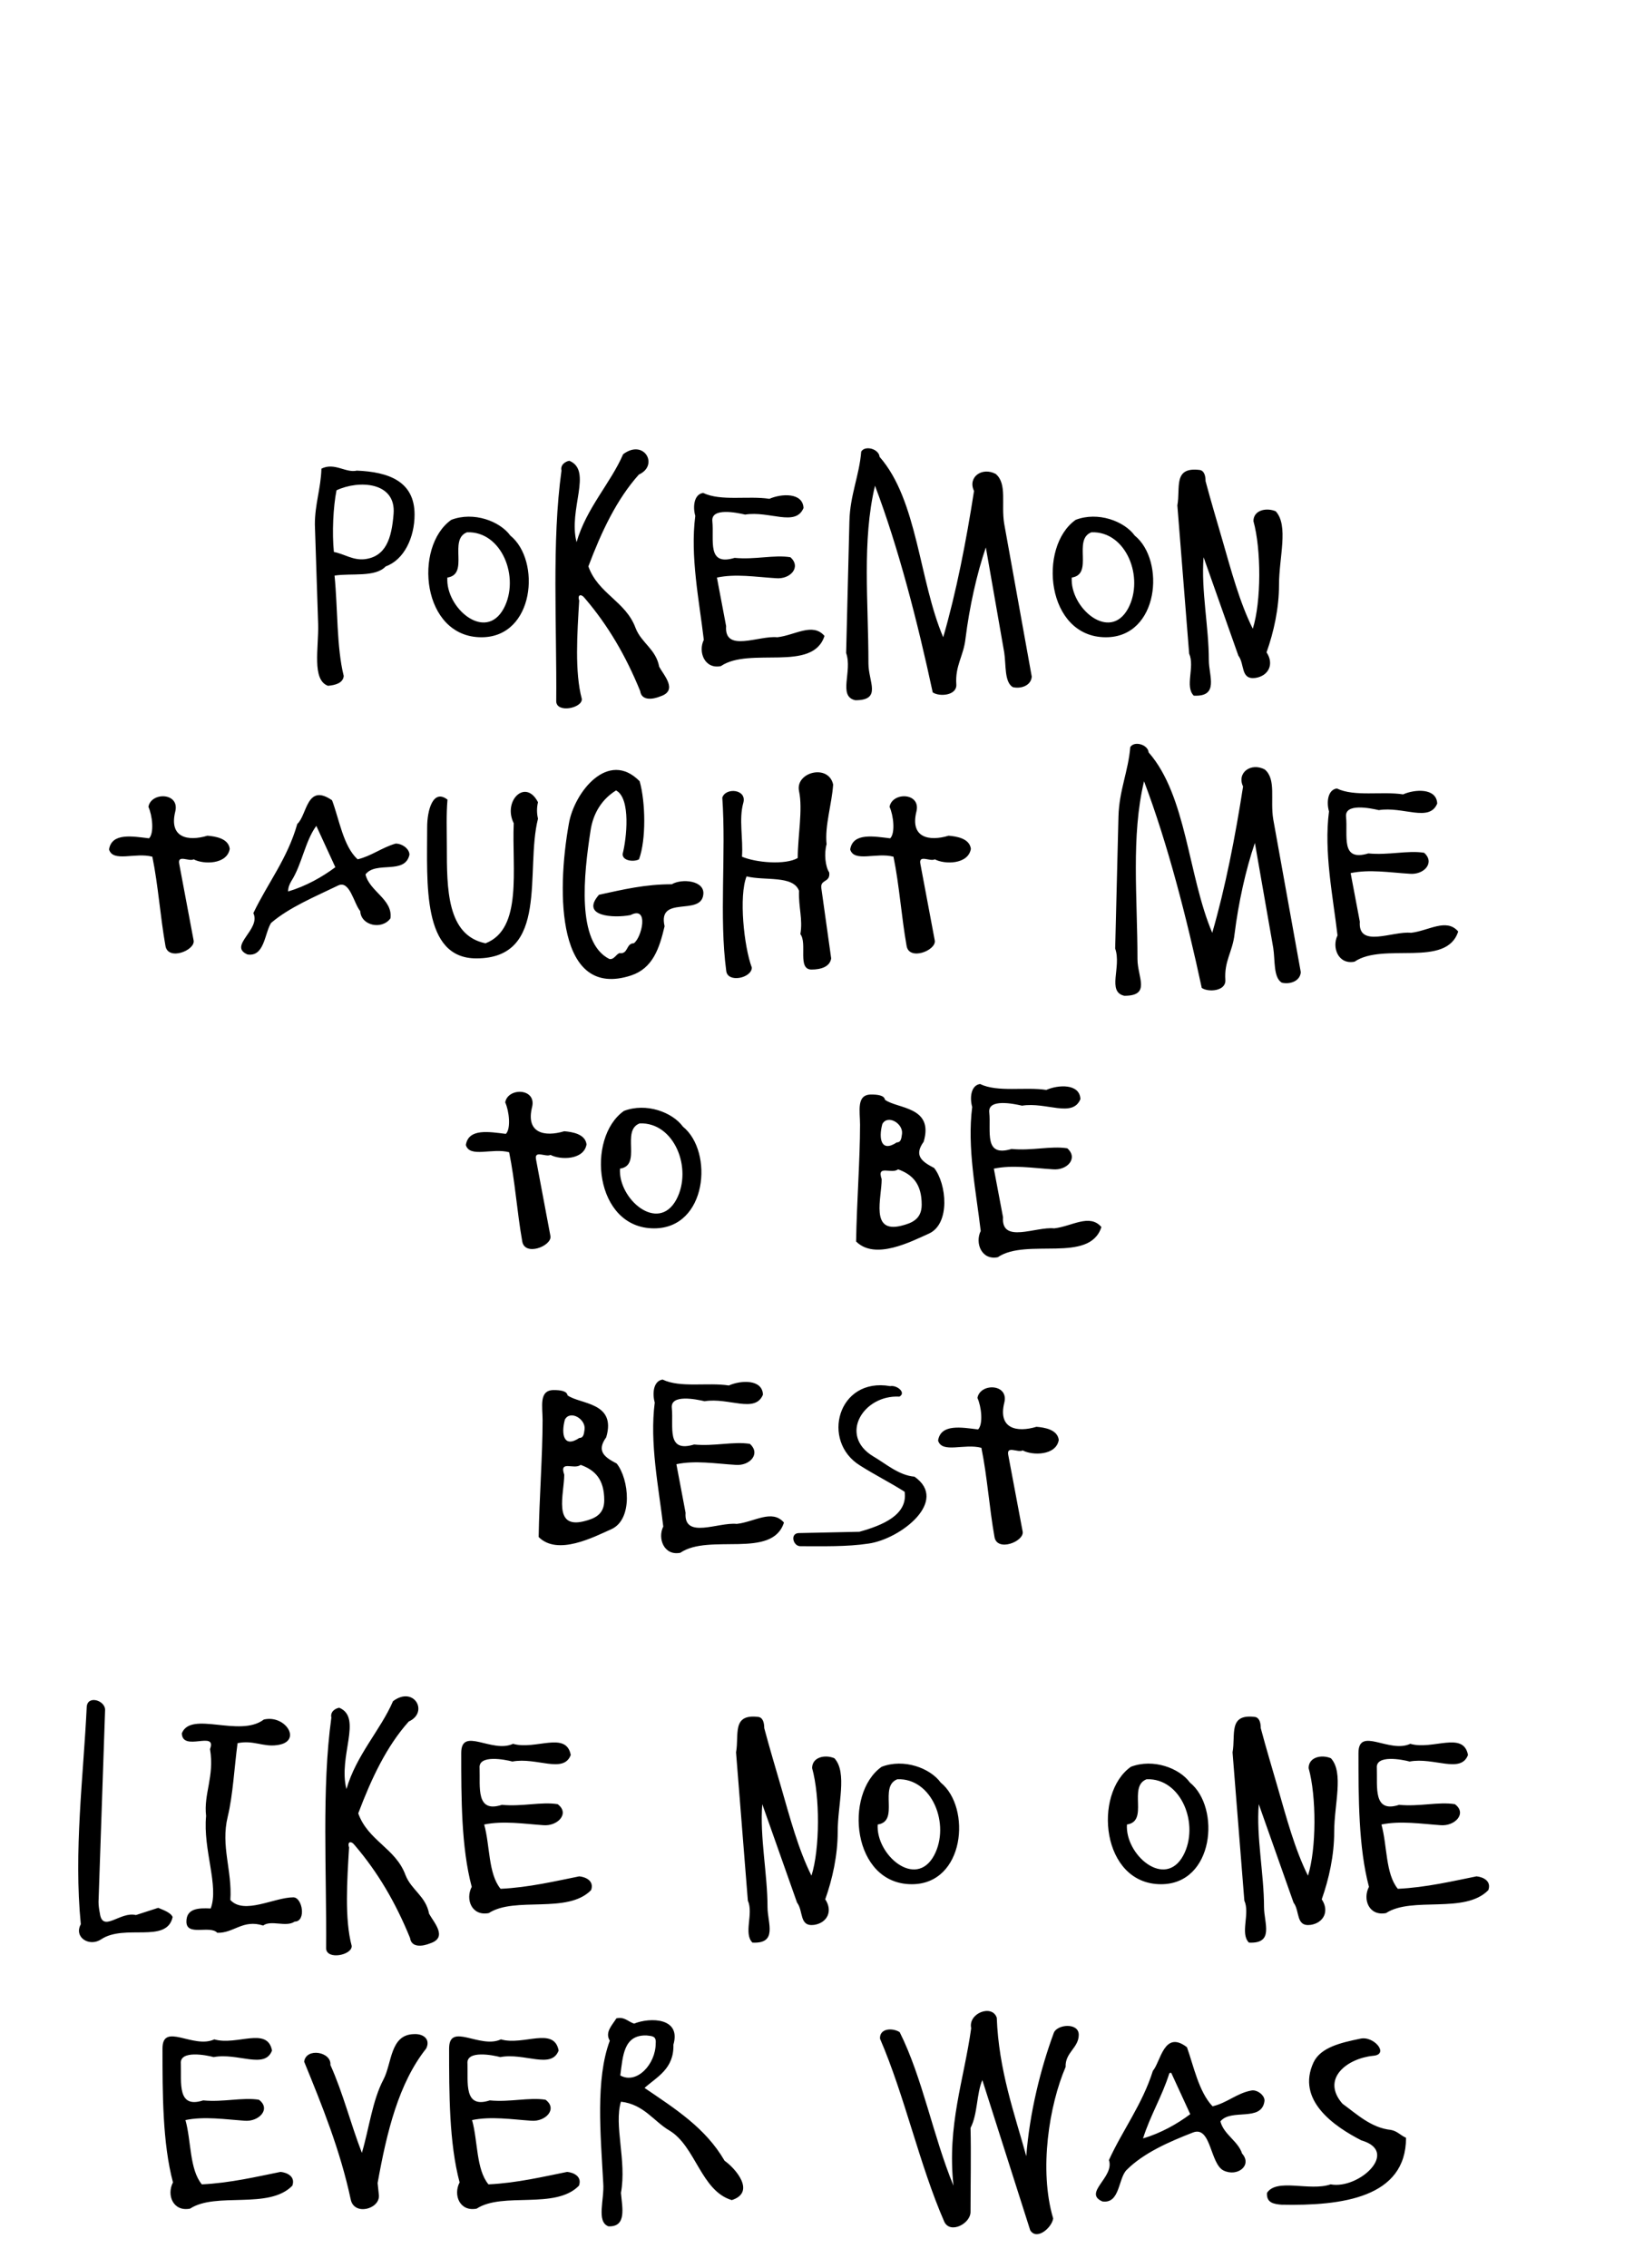 <svg xmlns="http://www.w3.org/2000/svg" width="211" height="291" id="svgcontent" overflow="hidden" x="0" y="0" viewBox="0 0 211 291"><g style="pointer-events:all" mask=""><title style="pointer-events:inherit">Layer 1</title><g id="svg_1" type="text" text="LIKE NO ONE@##@#@EVER WAS" font-size="30.305" font-family="ElliotSix" fill="0" stroke="0" stroke-width="0" text-anchor="middle" font-weight="normal" font-style="normal" lineHeight="1" shapeId="0" shapeVal="0" display="null" style="pointer-events:inherit"><path d="M12.813,245.472 C13.15,248.081 15.423,245.219 17.443,245.724 C17.443,245.724 20.305,244.798 20.305,244.798 C20.895,245.051 21.905,245.387 22.157,245.977 C21.4,249.428 16.012,246.818 12.982,248.839 C11.467,249.849 9.446,248.586 10.372,246.903 C9.446,237.559 10.709,227.878 11.13,219.039 C11.214,217.44 13.571,218.198 13.487,219.46 C13.487,219.46 12.645,244.041 12.645,244.041 C12.645,244.546 12.729,245.051 12.813,245.472 C12.813,245.472 12.813,245.472 12.813,245.472 M23.336,222.406 C24.514,219.46 30.744,222.996 33.858,220.639 C36.636,219.965 38.909,223.501 35.542,223.922 C33.774,224.174 32.511,223.248 30.491,223.669 C30.07,226.784 29.902,230.319 29.228,233.097 C28.302,236.885 29.818,240 29.565,243.788 C31.333,245.724 35.205,243.451 37.646,243.451 C38.825,243.451 39.33,246.566 37.815,246.566 C36.72,247.324 34.784,246.313 33.774,247.071 C31.165,246.229 29.986,248.081 27.882,247.997 C26.956,246.987 23.925,248.502 23.925,246.566 C23.925,244.882 25.44,244.798 27.04,244.882 C28.134,242.02 26.03,237.306 26.451,233.013 C26.114,230.151 27.545,227.962 26.956,224.427 C27.882,221.986 23.42,224.848 23.336,222.406 C23.336,222.406 23.336,222.406 23.336,222.406 M41.855,250.017 C41.939,240.252 41.266,229.478 42.529,220.386 C42.36,219.629 43.034,219.208 43.539,219.123 C46.569,220.386 43.371,225.353 44.465,229.562 C45.728,225.184 48.842,221.986 50.442,218.282 C53.135,216.261 55.071,219.713 52.462,220.891 C49.6,224.09 47.664,228.215 45.98,232.676 C47.243,236.212 50.778,237.138 52.041,240.589 C52.799,242.525 54.651,243.283 55.071,245.556 C55.661,246.65 57.513,248.586 55.24,249.344 C54.23,249.765 52.799,249.933 52.63,248.67 C50.778,244.125 48.505,240.252 45.559,236.801 C45.054,236.128 44.549,236.296 44.802,237.054 C44.549,241.263 44.212,246.229 45.138,249.681 C45.222,250.859 41.939,251.532 41.855,250.017 C41.855,250.017 41.855,250.017 41.855,250.017 M64.247,242.357 C67.867,242.189 71.402,241.347 74.348,240.758 C75.19,240.842 76.285,241.347 75.864,242.525 C72.833,245.64 66.099,243.283 62.732,245.472 C60.543,245.892 59.701,243.704 60.543,242.104 C59.196,237.054 59.196,230.656 59.196,224.932 C59.196,221.48 63.153,225.016 65.846,223.753 C68.708,224.595 72.665,222.07 73.254,225.184 C72.328,227.626 68.877,225.437 65.762,226.026 C64.836,225.774 61.385,225.1 61.553,226.868 C61.637,229.309 61.048,232.676 64.415,231.582 C67.025,231.835 69.466,231.161 71.571,231.498 C73.17,232.676 71.571,234.36 69.719,234.192 C67.277,234.023 64.584,233.602 62.142,234.107 C62.9,236.801 62.648,240.421 64.247,242.357 C64.247,242.357 64.247,242.357 64.247,242.357 M98.508,244.714 C98.508,246.734 99.855,249.428 96.572,249.26 C95.393,248.081 96.74,245.556 95.983,243.872 C95.983,243.872 94.467,224.848 94.467,224.848 C94.888,222.575 93.878,219.881 97.329,220.302 C97.919,220.386 98.087,221.06 98.087,221.733 C98.76,224.258 99.518,226.784 100.276,229.393 C101.37,233.181 102.464,237.306 104.148,240.673 C105.242,237.222 105.242,230.488 104.232,226.868 C104.232,225.437 105.916,225.1 107.094,225.605 C108.778,227.457 107.515,231.498 107.515,235.033 C107.515,238.064 106.842,241.094 105.916,243.704 C106.926,245.219 106.168,246.734 104.485,246.987 C102.548,247.239 103.138,245.219 102.296,244.125 C102.296,244.125 97.834,231.498 97.834,231.498 C97.498,235.707 98.508,240.421 98.508,244.714 C98.508,244.714 98.508,244.714 98.508,244.714 M117.027,241.768 C109.367,241.768 108.273,230.151 113.155,226.7 C116.017,225.605 119.384,226.868 120.731,228.72 C124.688,231.919 123.846,241.768 117.027,241.768 C117.027,241.768 117.027,241.768 117.027,241.768 M115.175,228.299 C112.734,229.225 115.512,233.686 112.65,234.107 C112.397,237.98 117.532,242.441 119.889,238.064 C121.994,234.107 119.637,228.131 115.175,228.299 C115.175,228.299 115.175,228.299 115.175,228.299 M149.015,241.768 C141.355,241.768 140.261,230.151 145.143,226.7 C148.005,225.605 151.372,226.868 152.719,228.72 C156.676,231.919 155.834,241.768 149.015,241.768 C149.015,241.768 149.015,241.768 149.015,241.768 M147.163,228.299 C144.722,229.225 147.5,233.686 144.638,234.107 C144.386,237.98 149.52,242.441 151.877,238.064 C153.982,234.107 151.625,228.131 147.163,228.299 C147.163,228.299 147.163,228.299 147.163,228.299 M162.232,244.714 C162.232,246.734 163.578,249.428 160.295,249.26 C159.117,248.081 160.464,245.556 159.706,243.872 C159.706,243.872 158.191,224.848 158.191,224.848 C158.612,222.575 157.602,219.881 161.053,220.302 C161.642,220.386 161.811,221.06 161.811,221.733 C162.484,224.258 163.242,226.784 163.999,229.393 C165.094,233.181 166.188,237.306 167.872,240.673 C168.966,237.222 168.966,230.488 167.956,226.868 C167.956,225.437 169.639,225.1 170.818,225.605 C172.501,227.457 171.239,231.498 171.239,235.033 C171.239,238.064 170.565,241.094 169.639,243.704 C170.649,245.219 169.892,246.734 168.208,246.987 C166.272,247.239 166.861,245.219 166.02,244.125 C166.02,244.125 161.558,231.498 161.558,231.498 C161.221,235.707 162.231,240.421 162.231,244.714 C162.231,244.714 162.231,244.714 162.231,244.714 M179.404,242.357 C183.024,242.189 186.559,241.347 189.506,240.758 C190.347,240.842 191.442,241.347 191.021,242.525 C187.99,245.64 181.256,243.283 177.889,245.472 C175.7,245.892 174.858,243.704 175.7,242.104 C174.353,237.054 174.353,230.656 174.353,224.932 C174.353,221.48 178.31,225.016 181.003,223.753 C183.866,224.595 187.822,222.07 188.411,225.184 C187.485,227.626 184.034,225.437 180.919,226.026 C179.993,225.774 176.542,225.1 176.71,226.868 C176.794,229.309 176.205,232.676 179.572,231.582 C182.182,231.835 184.623,231.161 186.728,231.498 C188.327,232.676 186.728,234.36 184.876,234.192 C182.434,234.023 179.741,233.602 177.3,234.107 C178.057,236.801 177.805,240.421 179.404,242.357 C179.404,242.357 179.404,242.357 179.404,242.357 " stroke-width="0" stroke="#0" fill="#0" id="svg_6" style="pointer-events:inherit"/><path d="M25.905,280.28 C29.525,280.112 33.061,279.27 36.007,278.68 C36.849,278.765 37.943,279.27 37.522,280.448 C34.492,283.563 27.757,281.206 24.39,283.395 C22.201,283.815 21.36,281.627 22.201,280.027 C20.855,274.977 20.855,268.579 20.855,262.855 C20.855,259.403 24.811,262.939 27.505,261.676 C30.367,262.518 34.323,259.993 34.912,263.107 C33.986,265.549 30.535,263.36 27.421,263.949 C26.495,263.697 23.043,263.023 23.212,264.791 C23.296,267.232 22.706,270.599 26.074,269.505 C28.683,269.757 31.124,269.084 33.229,269.421 C34.828,270.599 33.229,272.283 31.377,272.115 C28.936,271.946 26.242,271.525 23.801,272.03 C24.558,274.724 24.306,278.344 25.905,280.28 C25.905,280.28 25.905,280.28 25.905,280.28 M48.634,281.711 C48.718,283.479 45.435,284.32 45.014,282.216 C43.667,275.903 41.31,270.094 39.037,264.538 C39.29,262.686 42.573,263.276 42.404,264.959 C44.004,268.495 45.014,272.535 46.445,276.239 C47.371,273.125 47.792,269.505 49.223,266.811 C50.317,264.707 50.065,261.087 53.095,261.003 C54.358,260.919 55.284,261.676 54.695,262.855 C51.159,267.316 49.644,273.546 48.465,280.112 C48.465,280.112 48.634,281.711 48.634,281.711 M62.692,280.28 C66.311,280.112 69.847,279.27 72.793,278.68 C73.635,278.765 74.729,279.27 74.308,280.448 C71.278,283.563 64.543,281.206 61.176,283.395 C58.988,283.815 58.146,281.627 58.988,280.027 C57.641,274.977 57.641,268.579 57.641,262.855 C57.641,259.403 61.597,262.939 64.291,261.676 C67.153,262.518 71.109,259.993 71.699,263.107 C70.773,265.549 67.321,263.36 64.207,263.949 C63.281,263.697 59.829,263.023 59.998,264.791 C60.082,267.232 59.493,270.599 62.86,269.505 C65.469,269.757 67.911,269.084 70.015,269.421 C71.615,270.599 70.015,272.283 68.163,272.114 C65.722,271.946 63.028,271.525 60.587,272.03 C61.345,274.724 61.092,278.344 62.692,280.28 C62.692,280.28 62.692,280.28 62.692,280.28 M78.265,261.845 C77.591,260.75 78.601,259.824 79.106,258.983 C80.117,258.73 80.622,259.403 81.379,259.656 C83.484,258.814 87.44,258.898 86.43,262.35 C86.514,265.464 84.326,266.474 82.726,267.906 C86.683,270.599 90.555,273.04 92.996,277.249 C94.427,278.26 97.037,281.29 93.922,282.3 C89.966,281.122 89.292,275.397 85.925,273.377 C83.905,272.199 82.642,270.01 79.696,269.673 C78.77,272.704 80.453,277.249 79.696,281.374 C79.864,283.31 80.453,285.752 78.096,285.667 C76.497,285.078 77.591,282.216 77.423,280.112 C77.086,273.882 76.413,266.811 78.265,261.845 C78.265,261.845 78.265,261.845 78.265,261.845 M82.979,261.171 C80.032,261.087 79.948,263.781 79.612,266.306 C81.716,267.485 84.157,264.875 84.157,262.181 C84.241,261.255 83.736,261.255 82.979,261.171 C82.979,261.171 82.979,261.171 82.979,261.171 M124.563,273.04 C124.647,276.155 124.563,280.617 124.563,283.815 C124.563,285.331 121.954,286.677 121.196,285.078 C117.997,277.754 116.145,269 112.947,261.592 C112.862,260.245 114.546,260.161 115.472,260.75 C118.418,266.643 119.765,274.135 122.375,280.448 C121.533,272.704 123.721,266.895 124.647,260.245 C124.227,258.309 127.341,257.131 127.93,258.898 C128.183,265.633 130.203,271.189 131.718,276.66 C132.139,271.104 133.57,265.38 135.254,260.834 C135.675,259.74 138.453,259.488 138.453,261.087 C138.453,262.771 136.685,263.36 136.769,265.212 C134.665,270.094 133.318,278.428 135.17,284.657 C135.001,285.836 133.065,287.519 132.224,286.172 C132.224,286.172 126.078,266.895 126.078,266.895 C125.321,268.663 125.489,271.273 124.563,273.04 C124.563,273.04 124.563,273.04 124.563,273.04 M156.635,272.199 C157.056,273.882 158.908,274.724 159.413,276.323 C160.76,277.839 158.824,279.354 157.056,278.512 C155.289,277.67 155.457,272.704 153.1,273.63 C150.07,274.808 146.787,276.239 144.598,278.428 C143.504,279.522 143.756,282.805 141.483,282.469 C138.958,281.374 143.083,279.354 142.325,277.165 C144.093,273.293 146.618,270.01 147.965,265.717 C148.975,264.538 149.396,260.414 152.342,262.686 C153.184,265.043 153.858,268.411 155.625,270.263 C157.477,269.842 158.74,268.579 160.592,268.242 C161.35,268.074 162.444,268.916 162.276,269.673 C161.855,272.283 157.982,270.515 156.636,272.199 C156.636,272.199 156.636,272.199 156.636,272.199 M150.07,266.054 C149.144,269 147.628,271.441 146.702,274.387 C148.975,273.714 151.08,272.535 152.763,271.273 C152.763,271.273 150.322,265.969 150.322,265.969 C150.238,265.969 150.07,265.969 150.07,266.054 C150.07,266.054 150.07,266.054 150.07,266.054 M170.778,280.28 C174.397,280.953 179.701,276.071 174.734,274.64 C171.283,272.872 166.316,269.505 168.589,264.623 C169.515,262.686 172.124,262.097 174.566,261.592 C176.333,261.171 178.354,263.612 176.249,263.781 C172.882,264.117 169.515,266.727 172.293,269.926 C174.145,271.273 175.997,273.04 178.522,273.293 C179.364,273.461 179.701,273.966 180.458,274.303 C180.458,281.963 172.293,283.058 164.464,282.889 C163.454,282.805 162.528,282.637 162.612,281.374 C163.875,279.438 168.084,281.206 170.778,280.28 C170.778,280.28 170.778,280.28 170.778,280.28 " stroke-width="0" stroke="#0" fill="#0" id="svg_7" style="pointer-events:inherit"/></g><g type="text" text="Pokemon@##@#@taught me@##@#@to be@##@#@best" font-size="30.305" font-family="ElliotSix" fill="0" stroke="0" stroke-width="0" text-anchor="middle" font-weight="normal" font-style="normal" lineHeight="1" shapeId="0" shapeVal="0" display="null" id="svg_31" style="pointer-events:inherit"><path d="M41.254,60.134 C42.938,59.292 44.369,60.723 45.8,60.386 C49.84,60.555 53.208,61.733 53.208,66.026 C53.208,68.973 51.861,71.835 49.504,72.677 C48.157,74.108 45.126,73.518 42.938,73.855 C43.359,78.064 43.19,83.031 44.116,86.734 C44.032,87.66 43.022,87.913 42.096,87.997 C39.991,87.24 40.917,83.115 40.833,80.084 C40.833,80.084 40.412,67.289 40.412,67.289 C40.412,64.679 41.17,62.743 41.254,60.134 C41.254,60.134 41.254,60.134 41.254,60.134 M43.19,62.912 C42.769,65.016 42.601,68.383 42.853,70.825 C44.2,71.077 45.295,71.919 46.81,71.751 C49.504,71.414 50.261,69.141 50.514,65.942 C50.851,61.817 46.052,61.565 43.19,62.912 C43.19,62.912 43.19,62.912 43.19,62.912 M61.794,81.768 C54.133,81.768 53.039,70.151 57.922,66.7 C60.784,65.605 64.151,66.868 65.498,68.72 C69.454,71.919 68.612,81.768 61.794,81.768 C61.794,81.768 61.794,81.768 61.794,81.768 M59.942,68.299 C57.501,69.225 60.279,73.687 57.416,74.108 C57.164,77.98 62.299,82.441 64.656,78.064 C66.76,74.108 64.403,68.131 59.942,68.299 C59.942,68.299 59.942,68.299 59.942,68.299 M71.39,90.017 C71.474,80.253 70.801,69.478 72.064,60.386 C71.895,59.629 72.569,59.208 73.074,59.124 C76.104,60.386 72.905,65.353 74,69.562 C75.262,65.185 78.377,61.986 79.977,58.282 C82.67,56.262 84.606,59.713 81.997,60.891 C79.135,64.09 77.199,68.215 75.515,72.676 C76.778,76.212 80.313,77.138 81.576,80.589 C82.334,82.525 84.185,83.283 84.606,85.556 C85.196,86.65 87.048,88.586 84.775,89.344 C83.765,89.765 82.334,89.933 82.165,88.671 C80.313,84.125 78.04,80.253 75.094,76.801 C74.589,76.128 74.084,76.296 74.337,77.054 C74.084,81.263 73.747,86.229 74.673,89.681 C74.757,90.859 71.474,91.533 71.39,90.017 C71.39,90.017 71.39,90.017 71.39,90.017 M90.246,63.248 C92.519,64.343 96.055,63.585 98.748,64.006 C100.264,63.333 103.042,63.164 103.126,65.185 C102.116,67.626 98.748,65.521 95.634,66.026 C94.54,65.774 91.257,65.1 91.425,66.868 C91.677,69.309 90.667,72.676 94.287,71.582 C96.897,71.835 99.338,71.161 101.442,71.498 C102.873,72.761 101.442,74.36 99.59,74.192 C96.897,74.023 94.455,73.602 92.014,74.108 C92.014,74.108 93.193,80.337 93.193,80.337 C92.94,83.788 97.402,81.515 99.759,81.768 C102.031,81.515 104.304,79.832 105.82,81.599 C104.304,86.314 96.223,82.946 92.519,85.472 C90.415,85.893 89.573,83.62 90.331,82.105 C89.741,77.054 88.563,71.414 89.236,66.195 C88.9,65.016 89.068,63.417 90.246,63.248 C90.246,63.248 90.246,63.248 90.246,63.248 M123.918,81.936 C123.666,84.209 122.571,85.388 122.74,87.829 C122.824,89.26 120.551,89.428 119.709,88.839 C117.773,79.832 115.332,70.319 112.301,62.322 C110.618,69.393 111.46,77.222 111.46,85.135 C111.46,87.492 113.227,89.849 109.776,89.849 C107.503,89.344 109.439,86.145 108.597,83.788 C108.597,83.788 109.018,66.868 109.018,66.868 C109.103,63.501 110.281,61.06 110.534,57.945 C111.039,57.103 112.806,57.608 112.891,58.619 C117.773,64.174 117.941,74.444 121.056,81.768 C122.74,75.959 124.002,69.478 125.012,62.996 C124.171,61.228 126.023,59.881 127.79,60.807 C129.306,62.07 128.464,64.679 128.885,67.205 C128.885,67.205 132.42,86.819 132.42,86.819 C132.336,87.997 130.989,88.418 129.979,88.165 C128.885,87.492 129.137,85.303 128.885,83.704 C128.885,83.704 126.528,70.235 126.528,70.235 C125.349,73.687 124.423,77.896 123.918,81.936 C123.918,81.936 123.918,81.936 123.918,81.936 M141.932,81.768 C134.272,81.768 133.178,70.151 138.06,66.7 C140.922,65.605 144.289,66.868 145.636,68.72 C149.593,71.919 148.751,81.768 141.932,81.768 C141.932,81.768 141.932,81.768 141.932,81.768 M140.08,68.299 C137.639,69.225 140.417,73.687 137.555,74.108 C137.303,77.98 142.437,82.441 144.794,78.064 C146.899,74.108 144.542,68.131 140.08,68.299 C140.08,68.299 140.08,68.299 140.08,68.299 M155.149,84.714 C155.149,86.734 156.495,89.428 153.212,89.26 C152.034,88.081 153.381,85.556 152.623,83.872 C152.623,83.872 151.108,64.848 151.108,64.848 C151.529,62.575 150.519,59.881 153.97,60.302 C154.559,60.386 154.728,61.06 154.728,61.733 C155.401,64.259 156.159,66.784 156.916,69.394 C158.011,73.182 159.105,77.306 160.789,80.674 C161.883,77.222 161.883,70.488 160.873,66.868 C160.873,65.437 162.556,65.1 163.735,65.605 C165.418,67.457 164.156,71.498 164.156,75.034 C164.156,78.064 163.482,81.094 162.556,83.704 C163.566,85.219 162.809,86.734 161.125,86.987 C159.189,87.24 159.778,85.219 158.937,84.125 C158.937,84.125 154.475,71.498 154.475,71.498 C154.138,75.707 155.149,80.421 155.149,84.714 C155.149,84.714 155.149,84.714 155.149,84.714 " stroke-width="0" stroke="#0" fill="#0" id="svg_2" style="pointer-events:inherit"/><path d="M13.997,108.999 C14.334,106.811 17.027,107.316 19.132,107.568 C19.805,106.895 19.553,104.622 19.048,103.528 C19.384,101.592 23.088,101.676 22.499,104.117 C21.657,107.484 24.098,107.989 26.624,107.232 C27.634,107.316 29.317,107.568 29.486,108.915 C29.149,110.936 26.119,110.936 24.856,110.262 C24.267,110.599 22.752,109.589 23.004,110.851 C23.004,110.851 24.856,120.7 24.856,120.7 C25.024,121.963 21.573,123.31 21.236,121.374 C20.563,117.586 20.31,113.629 19.553,109.925 C17.364,109.336 14.502,110.683 13.997,108.999 C13.997,108.999 13.997,108.999 13.997,108.999 M52.551,109.673 C51.962,112.282 48.258,110.43 46.911,112.198 C47.416,114.387 50.446,115.397 50.11,117.838 C49.015,119.353 46.322,118.764 46.238,116.912 C45.396,115.902 44.891,112.872 43.375,113.629 C40.429,115.06 37.146,116.407 34.789,118.427 C33.947,119.774 33.947,122.805 31.759,122.468 C29.233,121.374 33.526,119.269 32.516,117.165 C34.368,113.293 36.894,110.178 38.156,105.716 C39.419,104.622 39.335,100.413 42.618,102.686 C43.544,105.127 44.049,108.578 45.901,110.262 C47.669,109.841 49.015,108.747 50.783,108.242 C51.625,108.242 52.551,108.915 52.551,109.673 C52.551,109.673 52.551,109.673 52.551,109.673 M43.039,111.272 C43.039,111.272 40.598,105.969 40.598,105.969 C39.166,107.905 38.746,110.935 37.399,113.04 C37.146,113.461 36.978,113.882 36.978,114.387 C39.251,113.713 41.355,112.535 43.039,111.272 C43.039,111.272 43.039,111.272 43.039,111.272 M69.05,105.043 C67.366,111.693 70.565,122.973 61.137,122.973 C54.15,122.973 54.824,113.377 54.824,106.137 C54.824,103.949 55.581,101.171 57.433,102.602 C57.265,104.454 57.349,106.642 57.349,108.578 C57.349,114.05 57.349,120.027 62.316,121.037 C67.114,119.185 65.683,111.525 65.935,105.632 C64.504,102.77 67.451,99.824 69.05,102.938 C68.882,103.612 68.882,104.37 69.05,105.043 C69.05,105.043 69.05,105.043 69.05,105.043 M75.784,106.642 C74.943,112.114 73.932,120.953 78.226,123.057 C78.815,123.141 79.067,122.468 79.488,122.3 C80.667,122.468 80.33,121.037 81.34,121.037 C82.35,120.364 83.361,116.155 80.919,117.417 C78.731,117.838 74.438,117.586 76.879,114.808 C79.993,114.134 82.771,113.461 86.223,113.461 C87.485,112.703 90.516,112.956 90.263,114.808 C89.926,117.586 84.371,114.808 85.297,118.848 C84.623,121.71 83.781,124.236 81.003,125.162 C71.491,128.276 71.407,114.639 73.006,105.716 C73.68,101.676 78.057,96.12 82.098,100.245 C82.855,102.938 82.94,107.737 82.014,110.262 C81.424,110.599 79.909,110.515 79.909,109.589 C80.414,107.652 81.003,102.433 79.067,101.423 C77.3,102.518 76.121,104.285 75.784,106.642 C75.784,106.642 75.784,106.642 75.784,106.642 M93.209,124.573 C92.284,117.67 93.209,109.504 92.704,102.349 C93.125,101.002 95.903,101.255 95.398,103.023 C94.809,105.127 95.398,107.568 95.23,109.925 C96.998,110.683 100.786,111.02 102.385,110.094 C102.385,107.316 103.058,103.864 102.553,101.507 C102.048,99.066 106.341,97.972 106.931,100.666 C106.762,103.191 105.836,105.969 106.089,108.326 C105.752,109.504 105.921,111.188 106.426,111.946 C106.594,113.292 105.247,112.787 105.415,113.966 C105.415,113.966 106.678,122.973 106.678,122.973 C106.51,124.067 105.331,124.404 104.153,124.404 C102.301,124.404 103.648,121.037 102.722,119.858 C103.058,117.922 102.469,116.407 102.553,114.303 C101.796,112.282 98.176,113.04 95.819,112.451 C94.809,114.976 95.482,121.458 96.492,124.152 C96.492,125.498 93.378,126.172 93.209,124.572 C93.209,124.572 93.209,124.572 93.209,124.572 M109.119,108.999 C109.456,106.811 112.15,107.316 114.254,107.568 C114.928,106.895 114.675,104.622 114.17,103.528 C114.507,101.592 118.211,101.676 117.621,104.117 C116.78,107.484 119.221,107.989 121.746,107.232 C122.756,107.316 124.44,107.568 124.608,108.915 C124.272,110.935 121.241,110.935 119.978,110.262 C119.389,110.599 117.874,109.589 118.127,110.851 C118.127,110.851 119.978,120.7 119.978,120.7 C120.147,121.963 116.695,123.31 116.359,121.374 C115.685,117.586 115.433,113.629 114.675,109.925 C112.486,109.336 109.624,110.683 109.119,108.999 C109.119,108.999 109.119,108.999 109.119,108.999 M158.448,119.858 C158.196,122.131 157.101,123.31 157.27,125.751 C157.354,127.182 155.081,127.35 154.239,126.761 C152.303,117.754 149.862,108.242 146.832,100.245 C145.148,107.316 145.99,115.144 145.99,123.057 C145.99,125.414 147.758,127.771 144.306,127.771 C142.033,127.266 143.969,124.067 143.128,121.71 C143.128,121.71 143.549,104.79 143.549,104.79 C143.633,101.423 144.811,98.982 145.064,95.867 C145.569,95.026 147.337,95.531 147.421,96.541 C152.303,102.097 152.472,112.366 155.586,119.69 C157.27,113.882 158.532,107.4 159.543,100.918 C158.701,99.15 160.553,97.803 162.321,98.729 C163.836,99.992 162.994,102.602 163.415,105.127 C163.415,105.127 166.95,124.741 166.95,124.741 C166.866,125.919 165.519,126.34 164.509,126.088 C163.415,125.414 163.667,123.226 163.415,121.626 C163.415,121.626 161.058,108.158 161.058,108.158 C159.879,111.609 158.953,115.818 158.448,119.858 C158.448,119.858 158.448,119.858 158.448,119.858 M171.58,101.171 C173.853,102.265 177.389,101.507 180.082,101.928 C181.598,101.255 184.375,101.086 184.46,103.107 C183.45,105.548 180.082,103.443 176.968,103.949 C175.873,103.696 172.59,103.023 172.759,104.79 C173.011,107.232 172.001,110.599 175.621,109.504 C178.23,109.757 180.672,109.083 182.776,109.42 C184.207,110.683 182.776,112.282 180.924,112.114 C178.23,111.946 175.789,111.525 173.348,112.03 C173.348,112.03 174.527,118.259 174.527,118.259 C174.274,121.71 178.735,119.438 181.092,119.69 C183.365,119.438 185.638,117.754 187.153,119.522 C185.638,124.236 177.557,120.869 173.853,123.394 C171.749,123.815 170.907,121.542 171.664,120.027 C171.075,114.976 169.897,109.336 170.57,104.117 C170.233,102.938 170.402,101.339 171.58,101.171 C171.58,101.171 171.58,101.171 171.58,101.171 " stroke-width="0" stroke="#0" fill="#0" id="svg_3" style="pointer-events:inherit"/><path d="M59.79,146.922 C60.127,144.733 62.821,145.238 64.925,145.491 C65.599,144.817 65.346,142.545 64.841,141.45 C65.178,139.514 68.882,139.598 68.292,142.04 C67.451,145.407 69.892,145.912 72.417,145.154 C73.427,145.238 75.111,145.491 75.279,146.838 C74.943,148.858 71.912,148.858 70.65,148.185 C70.06,148.521 68.545,147.511 68.798,148.774 C68.798,148.774 70.65,158.623 70.65,158.623 C70.818,159.885 67.367,161.232 67.03,159.296 C66.356,155.508 66.104,151.552 65.346,147.848 C63.158,147.259 60.295,148.605 59.79,146.922 C59.79,146.922 59.79,146.922 59.79,146.922 M83.95,157.613 C76.29,157.613 75.195,145.996 80.078,142.545 C82.94,141.45 86.307,142.713 87.654,144.565 C91.61,147.764 90.768,157.613 83.95,157.613 C83.95,157.613 83.95,157.613 83.95,157.613 M82.098,144.144 C79.657,145.07 82.435,149.531 79.573,149.952 C79.32,153.825 84.455,158.286 86.812,153.909 C88.916,149.952 86.559,143.976 82.098,144.144 C82.098,144.144 82.098,144.144 82.098,144.144 M119.221,158.286 C116.948,159.296 112.318,161.737 109.877,159.296 C109.961,154.245 110.382,148.774 110.382,144.312 C110.382,142.545 109.877,140.44 111.813,140.44 C112.571,140.44 113.497,140.524 113.581,141.114 C115.18,142.292 119.894,141.955 118.547,146.501 C117.201,148.353 118.463,149.111 119.894,149.868 C121.494,151.888 121.999,157.023 119.221,158.286 C119.221,158.286 119.221,158.286 119.221,158.286 M115.77,145.491 C115.938,144.144 113.918,142.965 113.244,144.228 C112.739,146.08 113.076,147.932 115.096,146.585 C115.601,146.585 115.685,146.164 115.77,145.491 C115.77,145.491 115.77,145.491 115.77,145.491 M115.264,150.037 C114.423,150.71 112.487,149.363 113.16,151.299 C113.16,153.74 111.645,158.286 115.685,157.276 C117.032,156.939 118.295,156.434 118.295,154.582 C118.295,151.888 117.116,150.71 115.264,150.037 C115.264,150.037 115.264,150.037 115.264,150.037 M125.787,139.093 C128.06,140.188 131.595,139.43 134.289,139.851 C135.804,139.177 138.582,139.009 138.666,141.029 C137.656,143.471 134.289,141.366 131.174,141.871 C130.08,141.619 126.797,140.945 126.965,142.713 C127.218,145.154 126.208,148.521 129.827,147.427 C132.437,147.68 134.878,147.006 136.983,147.343 C138.414,148.605 136.983,150.205 135.131,150.037 C132.437,149.868 129.996,149.447 127.555,149.952 C127.555,149.952 128.733,156.182 128.733,156.182 C128.481,159.633 132.942,157.36 135.299,157.613 C137.572,157.36 139.845,155.677 141.36,157.444 C139.845,162.158 131.764,158.791 128.06,161.317 C125.955,161.737 125.113,159.465 125.871,157.949 C125.282,152.899 124.103,147.259 124.777,142.039 C124.44,140.861 124.608,139.262 125.787,139.093 C125.787,139.093 125.787,139.093 125.787,139.093 " stroke-width="0" stroke="#0" fill="#0" id="svg_4" style="pointer-events:inherit"/><path d="M78.478,196.208 C76.205,197.218 71.575,199.659 69.134,197.218 C69.218,192.167 69.639,186.696 69.639,182.234 C69.639,180.467 69.134,178.362 71.07,178.362 C71.828,178.362 72.754,178.446 72.838,179.036 C74.437,180.214 79.152,179.877 77.805,184.423 C76.458,186.275 77.72,187.033 79.152,187.79 C80.751,189.81 81.256,194.945 78.478,196.208 C78.478,196.208 78.478,196.208 78.478,196.208 M75.027,183.413 C75.195,182.066 73.175,180.888 72.501,182.15 C71.996,184.002 72.333,185.854 74.353,184.507 C74.858,184.507 74.943,184.086 75.027,183.413 C75.027,183.413 75.027,183.413 75.027,183.413 M74.522,187.959 C73.68,188.632 71.744,187.285 72.417,189.221 C72.417,191.662 70.902,196.208 74.943,195.198 C76.289,194.861 77.552,194.356 77.552,192.504 C77.552,189.811 76.374,188.632 74.522,187.959 C74.522,187.959 74.522,187.959 74.522,187.959 M85.044,177.015 C87.317,178.11 90.852,177.352 93.546,177.773 C95.061,177.099 97.839,176.931 97.923,178.951 C96.913,181.393 93.546,179.288 90.432,179.793 C89.337,179.541 86.054,178.867 86.223,180.635 C86.475,183.076 85.465,186.443 89.085,185.349 C91.694,185.602 94.135,184.928 96.24,185.265 C97.671,186.528 96.24,188.127 94.388,187.959 C91.694,187.79 89.253,187.369 86.812,187.874 C86.812,187.874 87.99,194.104 87.99,194.104 C87.738,197.555 92.199,195.282 94.556,195.535 C96.829,195.282 99.102,193.599 100.617,195.366 C99.102,200.08 91.021,196.713 87.317,199.239 C85.212,199.659 84.371,197.387 85.128,195.871 C84.539,190.821 83.36,185.181 84.034,179.962 C83.697,178.783 83.866,177.184 85.044,177.015 C85.044,177.015 85.044,177.015 85.044,177.015 M110.382,188.043 C105.331,184.928 107.52,176.679 114.254,177.857 C115.096,177.689 116.359,178.699 115.433,179.204 C110.803,178.951 107.604,184.17 112.066,186.864 C113.665,187.79 115.349,189.305 117.369,189.474 C121.83,192.588 115.601,197.471 111.476,198.06 C108.698,198.481 105.668,198.397 102.722,198.397 C101.796,198.397 101.375,196.797 102.469,196.713 C102.469,196.713 110.298,196.545 110.298,196.545 C113.328,195.703 116.527,194.356 116.106,191.41 C114.254,190.231 112.234,189.221 110.382,188.043 C110.382,188.043 110.382,188.043 110.382,188.043 M120.399,184.844 C120.736,182.655 123.43,183.16 125.534,183.413 C126.208,182.739 125.955,180.467 125.45,179.372 C125.787,177.436 129.491,177.52 128.901,179.962 C128.06,183.329 130.501,183.834 133.026,183.076 C134.036,183.16 135.72,183.413 135.888,184.76 C135.552,186.78 132.521,186.78 131.258,186.107 C130.669,186.443 129.154,185.433 129.406,186.696 C129.406,186.696 131.258,196.545 131.258,196.545 C131.427,197.807 127.975,199.154 127.639,197.218 C126.965,193.43 126.713,189.474 125.955,185.77 C123.766,185.181 120.904,186.527 120.399,184.844 C120.399,184.844 120.399,184.844 120.399,184.844 " stroke-width="0" stroke="#0" fill="#0" id="svg_5" style="pointer-events:inherit"/></g></g><defs><path fill="#000000" stroke="#000000" d="M28.171,72.568Q82.971,72.518 137.764,72.574" id="svg_8"/><path fill="#000000" stroke="#000000" d="M25.027,97.178Q81.827,96.378 138.583,97.279" id="svg_10"/><path fill="#000000" stroke="#000000" d="M26.084,129.991Q86.234,130.141 146.406,129.972" id="svg_12"/><path fill="#000000" stroke="#000000" d="M32.62,148.291Q81.67,147.941 130.72,148.336" id="svg_14"/><path fill="#000000" stroke="#000000" d="M34.208,179.211Q86.508,179.061 138.831,179.228" id="svg_18"/></defs></svg>